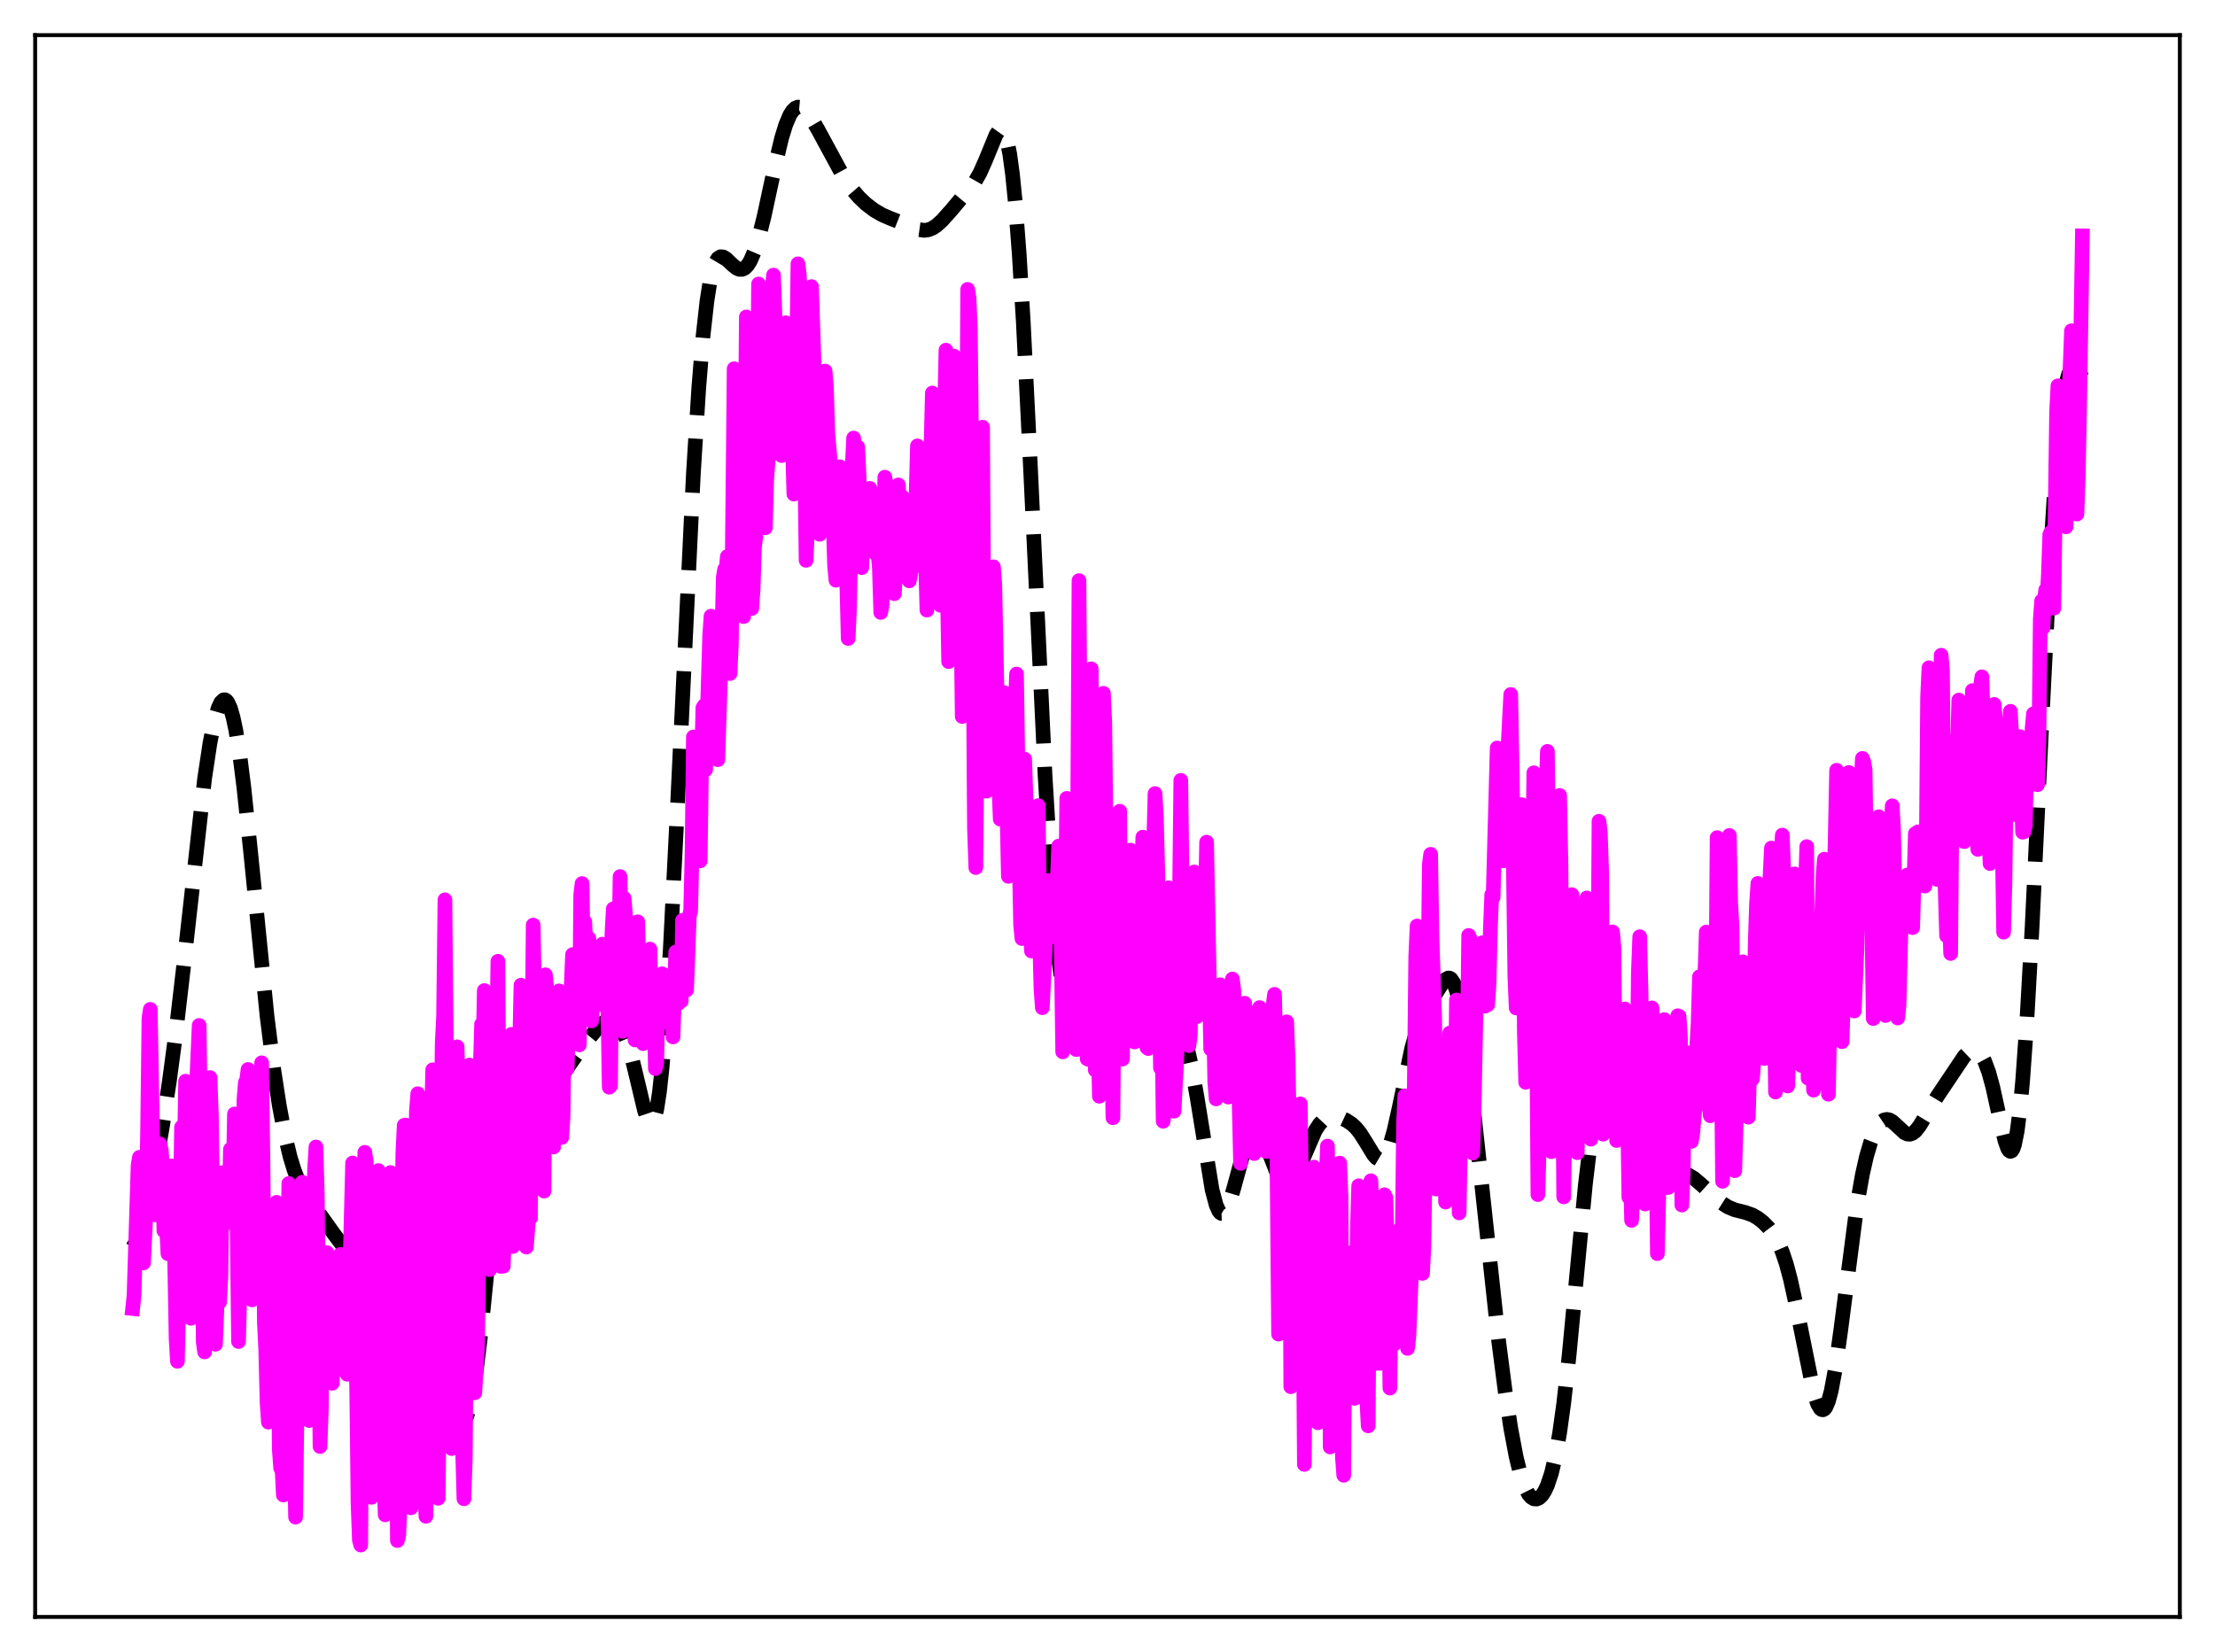 <?xml version="1.0" encoding="utf-8" standalone="no"?>
<!DOCTYPE svg PUBLIC "-//W3C//DTD SVG 1.1//EN"
  "http://www.w3.org/Graphics/SVG/1.1/DTD/svg11.dtd">
<svg xmlns:xlink="http://www.w3.org/1999/xlink" width="453.6pt" height="338.4pt" viewBox="0 0 453.6 338.4" xmlns="http://www.w3.org/2000/svg" version="1.1">
 <defs>
  <style type="text/css">*{stroke-linejoin: round; stroke-linecap: butt}</style>
 </defs>
 <g id="figure_1">
  <g id="patch_1">
   <path d="M 0 338.4 
L 453.6 338.4 
L 453.6 0 
L 0 0 
z
" style="fill: #ffffff"/>
  </g>
  <g id="axes_1">
   <g id="patch_2">
    <path d="M 7.2 331.2 
L 446.4 331.2 
L 446.4 7.2 
L 7.2 7.2 
z
" style="fill: #ffffff"/>
   </g>
   <g id="matplotlib.axis_1"/>
   <g id="matplotlib.axis_2"/>
   <g id="line2d_1">
    <path d="M 27.164 255.51 
L 27.72 254.598 
L 28.554 252.592 
L 29.388 249.886 
L 30.5 245.365 
L 31.89 238.549 
L 33.281 230.629 
L 34.671 221.566 
L 36.061 211.156 
L 37.729 196.797 
L 41.9 159.477 
L 43.012 152.119 
L 43.846 147.929 
L 44.68 145.028 
L 45.237 143.862 
L 45.793 143.345 
L 46.071 143.337 
L 46.349 143.502 
L 46.627 143.84 
L 47.183 145.048 
L 47.739 146.971 
L 48.295 149.607 
L 49.129 154.845 
L 49.963 161.474 
L 51.354 174.796 
L 54.69 208.174 
L 56.08 219.205 
L 57.193 226.431 
L 58.305 232.331 
L 59.417 236.986 
L 60.251 239.711 
L 61.085 241.851 
L 61.919 243.516 
L 63.031 245.243 
L 68.314 252.662 
L 69.983 254.884 
L 71.095 256.081 
L 72.207 256.981 
L 73.319 257.559 
L 74.431 257.84 
L 75.822 257.895 
L 78.602 257.889 
L 79.714 258.128 
L 80.826 258.587 
L 81.939 259.282 
L 83.051 260.25 
L 83.885 261.211 
L 84.719 262.452 
L 85.553 264.064 
L 86.387 266.125 
L 87.499 269.628 
L 88.89 275.014 
L 91.392 285.105 
L 92.504 288.583 
L 93.338 290.405 
L 93.894 291.131 
L 94.451 291.382 
L 94.729 291.305 
L 95.007 291.077 
L 95.563 290.134 
L 96.119 288.478 
L 96.675 286.055 
L 97.509 280.95 
L 98.343 274.203 
L 99.455 263.294 
L 102.236 234.988 
L 103.348 226.339 
L 104.182 221.327 
L 105.016 217.541 
L 105.85 214.888 
L 106.406 213.705 
L 106.963 212.968 
L 107.519 212.657 
L 108.075 212.75 
L 108.631 213.21 
L 109.187 213.987 
L 110.021 215.585 
L 111.967 219.587 
L 112.523 220.361 
L 113.08 220.846 
L 113.636 221.023 
L 114.192 220.905 
L 114.748 220.53 
L 115.582 219.614 
L 117.25 217.216 
L 119.475 214.135 
L 122.255 210.723 
L 123.367 209.616 
L 124.201 209.037 
L 124.757 208.829 
L 125.314 208.802 
L 125.87 208.988 
L 126.426 209.416 
L 126.982 210.113 
L 127.538 211.099 
L 128.372 213.157 
L 129.206 215.904 
L 130.318 220.454 
L 131.987 227.488 
L 132.543 229.137 
L 133.099 230.024 
L 133.377 230.1 
L 133.655 229.889 
L 133.933 229.363 
L 134.489 227.274 
L 135.045 223.689 
L 135.601 218.543 
L 136.435 207.957 
L 137.269 194.3 
L 138.66 166.634 
L 141.996 96.995 
L 143.108 79.301 
L 143.943 69.109 
L 144.777 61.641 
L 145.333 58.087 
L 145.889 55.549 
L 146.445 53.887 
L 147.001 52.949 
L 147.557 52.582 
L 148.113 52.638 
L 148.669 52.979 
L 150.06 54.306 
L 150.894 54.958 
L 151.45 55.18 
L 152.006 55.169 
L 152.562 54.887 
L 153.118 54.307 
L 153.674 53.41 
L 154.508 51.464 
L 155.342 48.829 
L 156.455 44.408 
L 158.679 34.084 
L 160.069 28.276 
L 160.903 25.565 
L 161.737 23.594 
L 162.294 22.712 
L 162.85 22.166 
L 163.406 21.935 
L 163.962 21.985 
L 164.518 22.281 
L 165.352 23.102 
L 166.186 24.265 
L 167.576 26.672 
L 172.859 36.428 
L 174.528 38.804 
L 175.918 40.421 
L 177.308 41.747 
L 178.976 43.026 
L 180.645 44.002 
L 182.313 44.721 
L 186.205 46.267 
L 188.152 47.027 
L 189.264 47.183 
L 190.098 47.077 
L 190.932 46.75 
L 191.766 46.208 
L 192.879 45.208 
L 194.825 43.035 
L 199.552 37.399 
L 200.664 35.458 
L 201.776 32.963 
L 204 27.551 
L 204.556 26.768 
L 204.834 26.583 
L 205.112 26.57 
L 205.391 26.757 
L 205.669 27.169 
L 206.225 28.767 
L 206.781 31.548 
L 207.337 35.654 
L 207.893 41.173 
L 208.727 52.128 
L 209.561 66.059 
L 210.951 94.198 
L 214.01 158.773 
L 215.122 177.104 
L 215.956 188.011 
L 216.79 196.427 
L 217.625 202.497 
L 218.181 205.373 
L 218.737 207.431 
L 219.293 208.787 
L 219.849 209.557 
L 220.405 209.854 
L 220.961 209.781 
L 221.517 209.425 
L 222.351 208.525 
L 223.463 206.916 
L 226.522 202.244 
L 227.356 201.354 
L 228.19 200.763 
L 229.024 200.494 
L 229.858 200.535 
L 230.693 200.85 
L 231.527 201.388 
L 232.639 202.359 
L 234.585 204.421 
L 236.81 206.712 
L 238.2 207.814 
L 240.702 209.557 
L 241.258 210.208 
L 241.814 211.108 
L 242.371 212.336 
L 243.205 214.933 
L 244.039 218.54 
L 245.151 224.806 
L 248.209 243.656 
L 249.044 246.813 
L 249.6 248.057 
L 249.878 248.407 
L 250.156 248.576 
L 250.434 248.569 
L 250.712 248.39 
L 251.268 247.562 
L 251.824 246.189 
L 252.658 243.387 
L 255.161 234.188 
L 255.995 232.284 
L 256.551 231.581 
L 257.107 231.363 
L 257.385 231.435 
L 257.941 231.917 
L 258.497 232.805 
L 259.331 234.713 
L 261.834 241.139 
L 262.39 242.033 
L 262.946 242.572 
L 263.502 242.732 
L 264.058 242.515 
L 264.614 241.947 
L 265.17 241.076 
L 266.004 239.337 
L 269.341 231.59 
L 270.175 230.305 
L 271.009 229.412 
L 271.843 228.886 
L 272.677 228.672 
L 273.512 228.699 
L 274.624 228.995 
L 275.736 229.507 
L 276.848 230.25 
L 277.682 231.031 
L 278.516 232.062 
L 279.629 233.812 
L 281.297 236.55 
L 281.853 237.177 
L 282.409 237.506 
L 282.965 237.452 
L 283.521 236.959 
L 284.077 235.997 
L 284.633 234.57 
L 285.468 231.645 
L 286.58 226.668 
L 289.082 214.786 
L 290.194 210.81 
L 291.028 208.622 
L 291.863 206.99 
L 295.199 201.67 
L 296.033 200.617 
L 296.589 200.323 
L 296.867 200.354 
L 297.145 200.527 
L 297.701 201.352 
L 298.258 202.883 
L 298.814 205.152 
L 299.648 209.887 
L 300.482 215.988 
L 301.872 228.182 
L 306.877 274.474 
L 308.267 285.216 
L 309.379 292.532 
L 310.492 298.438 
L 311.326 301.839 
L 312.16 304.346 
L 312.994 306.002 
L 313.55 306.669 
L 314.106 307.015 
L 314.662 307.06 
L 315.218 306.813 
L 315.774 306.274 
L 316.331 305.428 
L 316.887 304.245 
L 317.721 301.746 
L 318.555 298.22 
L 319.389 293.503 
L 320.223 287.498 
L 321.335 277.58 
L 323.004 259.959 
L 324.672 242.558 
L 325.784 233.223 
L 326.618 228.088 
L 327.174 225.663 
L 327.73 224.042 
L 328.286 223.192 
L 328.564 223.035 
L 328.843 223.042 
L 329.121 223.201 
L 329.677 223.916 
L 330.233 225.056 
L 331.345 228.115 
L 333.569 234.528 
L 334.681 237.045 
L 335.794 239.018 
L 336.906 240.494 
L 337.74 241.273 
L 338.574 241.751 
L 339.408 241.926 
L 340.242 241.826 
L 341.355 241.392 
L 343.301 240.522 
L 344.135 240.364 
L 344.969 240.421 
L 345.803 240.701 
L 346.915 241.379 
L 348.306 242.561 
L 352.476 246.344 
L 353.867 247.23 
L 355.257 247.812 
L 357.481 248.374 
L 358.871 248.869 
L 359.984 249.506 
L 361.096 250.385 
L 362.208 251.52 
L 363.32 253.008 
L 364.154 254.491 
L 364.988 256.427 
L 365.823 258.93 
L 366.657 262.059 
L 367.769 267.137 
L 371.383 285.041 
L 372.218 287.565 
L 372.774 288.515 
L 373.052 288.735 
L 373.33 288.774 
L 373.608 288.623 
L 373.886 288.278 
L 374.442 286.995 
L 374.998 284.931 
L 375.832 280.484 
L 376.944 272.599 
L 380.281 246.848 
L 381.393 240.565 
L 382.227 236.892 
L 383.061 234.032 
L 383.895 231.896 
L 384.73 230.416 
L 385.286 229.777 
L 385.842 229.405 
L 386.398 229.289 
L 386.954 229.407 
L 387.51 229.726 
L 388.344 230.47 
L 390.012 232.02 
L 390.569 232.284 
L 391.125 232.329 
L 391.681 232.131 
L 392.237 231.694 
L 393.071 230.661 
L 394.461 228.355 
L 396.686 224.65 
L 402.246 216.349 
L 403.081 215.552 
L 403.637 215.232 
L 404.193 215.118 
L 404.749 215.24 
L 405.305 215.631 
L 405.861 216.323 
L 406.417 217.352 
L 407.251 219.579 
L 408.085 222.625 
L 409.476 228.955 
L 410.588 233.672 
L 411.144 235.222 
L 411.422 235.668 
L 411.7 235.846 
L 411.978 235.724 
L 412.256 235.273 
L 412.534 234.467 
L 413.09 231.714 
L 413.646 227.369 
L 414.202 221.424 
L 415.037 209.703 
L 416.149 189.799 
L 418.095 149.001 
L 419.763 115.809 
L 420.875 98.206 
L 421.71 88.321 
L 422.544 81.441 
L 423.1 78.427 
L 423.656 76.526 
L 424.212 75.567 
L 424.49 75.381 
L 424.768 75.358 
L 425.324 75.706 
L 425.88 76.426 
L 426.436 77.358 
L 426.436 77.358 
" clip-path="url(#p381b4968bd)" style="fill: none; stroke-dasharray: 11.1,4.8; stroke-dashoffset: 0; stroke: #000000; stroke-width: 3"/>
   </g>
   <g id="line2d_2">
    <path d="M 27.164 268.035 
L 27.442 265.355 
L 28.276 238.728 
L 28.554 237.058 
L 28.832 241.969 
L 29.388 258.685 
L 29.944 247.375 
L 30.222 231.763 
L 30.5 208.583 
L 30.778 206.755 
L 31.334 237.296 
L 31.612 238.83 
L 31.89 248.86 
L 32.168 245.538 
L 32.446 237.362 
L 32.725 234.309 
L 33.003 235.475 
L 33.281 238.664 
L 33.559 252.094 
L 34.115 251.51 
L 34.393 256.805 
L 34.671 254.016 
L 35.227 238.834 
L 35.505 244.188 
L 36.061 274.232 
L 36.339 278.847 
L 36.617 266.165 
L 37.173 230.889 
L 37.451 241.264 
L 37.729 238.405 
L 38.007 221.462 
L 38.285 231.746 
L 38.842 264.157 
L 39.12 270.038 
L 39.676 227.155 
L 39.954 223.794 
L 40.232 222.525 
L 40.788 210.044 
L 41.344 250.21 
L 41.622 274.874 
L 41.9 276.919 
L 42.178 255.615 
L 43.012 220.72 
L 43.29 228.579 
L 43.846 267.646 
L 44.124 275.352 
L 44.402 268.412 
L 44.68 257.923 
L 44.959 266.732 
L 45.237 261.605 
L 45.515 240.209 
L 45.793 245.8 
L 46.071 242.567 
L 46.349 250.538 
L 46.627 250.212 
L 46.905 249.017 
L 47.183 235.434 
L 47.461 241.216 
L 47.739 241.316 
L 48.017 228.175 
L 48.295 237.874 
L 48.573 252.66 
L 48.851 274.794 
L 49.685 243.449 
L 49.963 225.143 
L 50.241 221.745 
L 50.519 221.197 
L 50.797 219.061 
L 51.076 233.648 
L 51.354 259.364 
L 51.632 266.256 
L 51.91 246.484 
L 52.188 236.14 
L 52.744 238.319 
L 53.022 248.347 
L 53.578 217.705 
L 53.856 238.173 
L 54.134 270.897 
L 54.412 276.35 
L 54.69 287.267 
L 54.968 291.308 
L 55.246 286.461 
L 55.802 260.512 
L 56.08 258.132 
L 56.358 265.315 
L 56.636 246.277 
L 57.193 296.85 
L 57.471 300.712 
L 57.749 300.7 
L 58.027 306.232 
L 58.305 279.413 
L 58.583 270.852 
L 58.861 271.76 
L 59.139 242.427 
L 59.417 260.917 
L 59.695 270.952 
L 59.973 288.834 
L 60.251 297.284 
L 60.529 310.76 
L 61.085 270.216 
L 61.363 277.915 
L 61.919 242.158 
L 62.197 242.862 
L 62.753 289.423 
L 63.031 288.796 
L 63.309 290.968 
L 63.866 276.222 
L 64.144 252.079 
L 64.422 239.555 
L 64.7 234.941 
L 64.978 244.666 
L 65.534 296.291 
L 65.812 288.559 
L 66.09 262.977 
L 66.368 262.196 
L 66.646 263.806 
L 66.924 256.573 
L 67.758 270.766 
L 68.036 283.339 
L 68.314 277.351 
L 68.592 267.531 
L 68.87 266.652 
L 69.148 263.226 
L 69.426 257.881 
L 69.705 256.952 
L 69.983 259.501 
L 70.261 272.687 
L 70.539 277.476 
L 70.817 273.515 
L 71.095 281.493 
L 72.207 238.224 
L 72.485 252.349 
L 72.763 272.989 
L 73.041 284.083 
L 73.319 307.928 
L 73.597 315.458 
L 73.875 316.473 
L 74.153 272.565 
L 74.709 236.035 
L 74.987 237.902 
L 75.265 260.473 
L 75.543 270.635 
L 76.1 306.699 
L 76.378 296.96 
L 76.656 268.048 
L 77.49 239.775 
L 78.046 266.239 
L 78.324 268.379 
L 78.602 301.924 
L 78.88 310.292 
L 79.158 295.565 
L 79.436 261.188 
L 79.992 240.173 
L 80.27 244.075 
L 80.548 254.71 
L 80.826 255.378 
L 81.382 315.557 
L 81.66 314.474 
L 81.939 308.195 
L 82.217 255.115 
L 82.495 236.208 
L 82.773 230.494 
L 83.051 230.449 
L 83.329 237.623 
L 83.607 248.991 
L 83.885 302.403 
L 84.163 308.847 
L 84.441 303.277 
L 84.719 303.959 
L 84.997 245.057 
L 85.275 227.584 
L 85.553 224.031 
L 85.831 225.759 
L 86.109 230.696 
L 86.665 301.745 
L 86.943 303.337 
L 87.221 310.591 
L 87.777 244.319 
L 88.056 232.028 
L 88.334 230.016 
L 88.612 219.131 
L 88.89 232.684 
L 89.168 288.618 
L 89.446 295.875 
L 89.724 306.902 
L 90.002 284.669 
L 90.28 235.724 
L 90.558 213.676 
L 90.836 208.044 
L 91.114 184.314 
L 91.67 242.526 
L 91.948 277.955 
L 92.226 280.505 
L 92.504 296.72 
L 93.06 230.977 
L 93.338 216.681 
L 93.616 214.425 
L 94.172 239.423 
L 94.451 290.791 
L 94.729 296.785 
L 95.007 307 
L 95.285 298.982 
L 95.841 228.747 
L 96.119 218.156 
L 96.397 225.221 
L 96.675 228.568 
L 97.231 285.295 
L 97.787 276.051 
L 98.065 254.283 
L 98.343 219.069 
L 98.621 209.777 
L 98.899 215.981 
L 99.177 202.9 
L 99.455 205.787 
L 99.733 248.936 
L 100.011 256.367 
L 100.289 260.062 
L 100.568 251.094 
L 100.846 230.87 
L 101.124 231.076 
L 101.402 225.019 
L 101.68 215.486 
L 101.958 196.903 
L 102.236 236.122 
L 102.514 259.394 
L 102.792 259.237 
L 103.07 259.362 
L 103.348 250.458 
L 103.626 228.335 
L 103.904 216.982 
L 104.182 218.456 
L 104.46 213.198 
L 104.738 211.867 
L 105.016 255.33 
L 105.572 249.682 
L 106.128 254.595 
L 106.406 214.818 
L 106.685 201.792 
L 106.963 208.26 
L 107.241 211.705 
L 107.797 255.444 
L 108.353 247.917 
L 108.631 249.5 
L 109.187 189.484 
L 109.743 218.343 
L 110.299 227.834 
L 110.577 243.181 
L 110.855 242.492 
L 111.133 242.846 
L 111.411 243.972 
L 111.689 199.668 
L 111.967 202.458 
L 112.245 219.235 
L 112.523 226.003 
L 113.08 216.853 
L 113.358 234.94 
L 113.636 230.6 
L 113.914 228.922 
L 114.192 209.09 
L 114.47 202.969 
L 114.748 228.262 
L 115.026 232.987 
L 115.304 228.893 
L 115.582 207.027 
L 115.86 204.672 
L 116.138 218.893 
L 116.416 210.405 
L 116.694 208.486 
L 117.25 195.537 
L 117.528 204.573 
L 117.806 207.026 
L 118.084 198.138 
L 118.362 196.591 
L 118.64 214.02 
L 118.919 183.271 
L 119.197 180.981 
L 119.475 197.031 
L 119.753 188.833 
L 120.031 195.716 
L 120.309 194.545 
L 120.587 192.197 
L 120.865 196.787 
L 121.143 209.12 
L 121.699 199.386 
L 121.977 205.366 
L 122.255 203.616 
L 122.533 195.838 
L 122.811 201.242 
L 123.089 200.431 
L 123.367 193.39 
L 123.645 202.132 
L 123.923 206.168 
L 124.201 199.967 
L 124.479 205.709 
L 124.757 222.697 
L 125.036 222.417 
L 125.314 191.301 
L 125.592 186.161 
L 126.426 195.124 
L 126.704 195.877 
L 126.982 179.553 
L 127.538 211.257 
L 127.816 184 
L 128.094 187.534 
L 128.372 197.544 
L 128.65 193.089 
L 128.928 199.88 
L 129.206 198.207 
L 129.762 204.345 
L 130.04 213.019 
L 130.318 194.516 
L 130.596 188.815 
L 130.874 200.201 
L 131.152 198.617 
L 131.431 204.22 
L 131.709 213.772 
L 131.987 200.07 
L 132.265 202.486 
L 132.543 201.954 
L 132.821 205.569 
L 133.099 194.406 
L 133.377 207.467 
L 133.655 211.86 
L 133.933 205.315 
L 134.211 218.889 
L 134.489 217.713 
L 134.767 204.027 
L 135.045 208.389 
L 135.323 209.689 
L 135.601 199.462 
L 136.157 204.727 
L 136.713 199.912 
L 136.991 207.155 
L 137.269 205.953 
L 137.548 205.525 
L 137.826 212.4 
L 138.382 195.005 
L 138.938 205.507 
L 139.216 200.754 
L 139.494 205.066 
L 139.772 188.51 
L 140.05 191.235 
L 140.328 195.341 
L 140.606 202.777 
L 141.162 187.729 
L 141.44 186.518 
L 141.718 174.89 
L 141.996 150.959 
L 142.274 170.687 
L 142.552 161.717 
L 142.83 157.415 
L 143.386 176.327 
L 143.665 156.509 
L 143.943 144.972 
L 144.221 144.526 
L 144.499 157.641 
L 145.333 130.12 
L 145.611 126.205 
L 145.889 131.979 
L 146.445 138.413 
L 147.001 155.61 
L 147.557 138.302 
L 147.835 130.438 
L 148.113 118.263 
L 148.391 116.582 
L 148.669 117.119 
L 148.947 114.007 
L 149.225 120.777 
L 149.503 137.96 
L 149.782 131.647 
L 150.338 75.528 
L 150.616 82.535 
L 151.172 120.545 
L 151.45 120.614 
L 151.728 117.924 
L 152.006 123.801 
L 152.284 126.296 
L 152.84 64.92 
L 153.118 69.153 
L 153.674 105.622 
L 153.952 124.631 
L 154.23 120.598 
L 154.508 111.925 
L 154.786 109.913 
L 155.342 58.173 
L 155.899 70.848 
L 156.177 77.908 
L 156.455 99.231 
L 156.733 108.113 
L 157.011 98.091 
L 157.289 94.536 
L 158.123 59.528 
L 158.401 56.358 
L 158.957 71.481 
L 159.513 87.592 
L 159.791 89.081 
L 160.069 93.315 
L 160.625 79.202 
L 160.903 66.114 
L 161.181 66.656 
L 161.459 73.956 
L 161.737 74.448 
L 162.015 81.595 
L 162.572 101.209 
L 162.85 93.565 
L 163.406 54.04 
L 163.684 56.162 
L 164.24 70.281 
L 164.796 95.122 
L 165.074 114.775 
L 165.352 108.63 
L 165.908 60.374 
L 166.186 58.708 
L 167.854 109.444 
L 168.132 106.674 
L 168.689 76.856 
L 168.967 76.006 
L 169.245 79.381 
L 169.523 88.749 
L 170.079 95.02 
L 170.357 98.555 
L 170.913 115.983 
L 171.191 118.853 
L 171.469 106.427 
L 171.747 99.632 
L 172.025 95.612 
L 172.303 97 
L 172.581 110.675 
L 172.859 109.703 
L 173.137 108.096 
L 173.693 130.786 
L 173.971 124.516 
L 174.528 95.469 
L 174.806 89.734 
L 175.084 92.042 
L 175.362 93.103 
L 175.64 91.532 
L 175.918 97.304 
L 176.196 111.792 
L 176.474 116.271 
L 176.752 107.982 
L 177.03 104.131 
L 177.308 106.032 
L 177.586 106.219 
L 178.142 100.036 
L 178.42 101.438 
L 178.698 105.959 
L 178.976 106.639 
L 179.254 113.345 
L 179.532 113.363 
L 179.81 113.141 
L 180.088 116.47 
L 180.366 125.458 
L 180.645 123.774 
L 181.201 97.743 
L 181.479 99.11 
L 181.757 105.674 
L 182.035 116.273 
L 182.313 119.638 
L 182.591 114.644 
L 182.869 115.014 
L 183.147 121.61 
L 183.425 116.698 
L 183.703 103.661 
L 183.981 99.332 
L 184.259 105.828 
L 184.537 107.952 
L 184.815 101.793 
L 185.093 108.863 
L 185.371 112.976 
L 185.649 112.522 
L 185.927 111.597 
L 186.205 118.985 
L 186.483 117.605 
L 186.762 110.76 
L 187.04 116.237 
L 187.318 112.293 
L 187.874 91.334 
L 188.152 92.616 
L 188.43 101.536 
L 188.708 101.132 
L 188.986 107.952 
L 189.264 105.022 
L 189.82 124.97 
L 190.376 91.367 
L 190.654 91.528 
L 190.932 80.505 
L 191.21 88.33 
L 191.766 110.794 
L 192.044 116.693 
L 192.322 117.593 
L 192.6 123.988 
L 192.879 92.607 
L 193.157 97.484 
L 193.713 71.724 
L 193.991 119.412 
L 194.269 135.522 
L 194.547 132.813 
L 194.825 110.135 
L 195.103 100.972 
L 195.381 72.956 
L 195.937 90.329 
L 196.493 73.673 
L 196.771 124.292 
L 197.049 146.761 
L 197.327 136.529 
L 197.605 112.37 
L 197.883 108.839 
L 198.161 59.277 
L 198.439 60.974 
L 198.717 67.207 
L 198.995 93.652 
L 199.552 169.592 
L 199.83 177.707 
L 200.108 150.689 
L 200.386 112.484 
L 200.664 118.321 
L 200.942 95.322 
L 201.22 87.503 
L 201.498 134.999 
L 202.054 162.057 
L 202.332 158.651 
L 202.61 152.358 
L 202.888 137.505 
L 203.166 116.659 
L 203.444 116.1 
L 203.722 119.768 
L 204.556 160.921 
L 204.834 167.793 
L 205.112 161.669 
L 205.391 147.921 
L 205.669 141.885 
L 206.503 179.506 
L 206.781 174.533 
L 207.059 159.942 
L 207.337 158.07 
L 207.615 152.977 
L 208.171 138.067 
L 208.727 175.787 
L 209.005 189.516 
L 209.283 192.248 
L 209.561 164.931 
L 209.839 155.51 
L 210.117 163.875 
L 210.395 166.287 
L 210.673 182.895 
L 211.229 194.798 
L 211.508 187.479 
L 211.786 187.544 
L 212.064 188.469 
L 212.342 165.69 
L 212.62 165.024 
L 212.898 192.051 
L 213.176 202.536 
L 213.454 206.415 
L 214.01 195.282 
L 214.288 183.993 
L 214.566 180.342 
L 215.122 185.249 
L 215.4 191.347 
L 215.678 191.886 
L 215.956 190.89 
L 216.234 188.482 
L 216.79 173.309 
L 217.068 175.98 
L 217.625 215.454 
L 217.903 211.926 
L 218.459 163.536 
L 218.737 198.821 
L 219.293 178.113 
L 219.571 179.375 
L 219.849 192.453 
L 220.127 211.414 
L 220.405 214.987 
L 220.961 118.93 
L 221.239 154.437 
L 221.517 209.324 
L 221.795 199.42 
L 222.073 196.373 
L 222.351 204.198 
L 222.629 216.863 
L 222.907 217.011 
L 223.463 136.997 
L 224.02 204.663 
L 224.298 219.181 
L 224.576 211.681 
L 224.854 210.487 
L 225.132 224.551 
L 225.966 142.015 
L 226.244 148.073 
L 226.522 172.23 
L 226.8 171.384 
L 227.078 198.048 
L 227.356 211.663 
L 227.634 211.767 
L 227.912 228.955 
L 228.19 197.025 
L 228.468 183.445 
L 228.746 175.384 
L 229.024 187.997 
L 229.302 166.165 
L 229.58 207.226 
L 229.858 216.936 
L 230.137 202.791 
L 230.415 207.87 
L 230.693 203.019 
L 230.971 178.862 
L 231.249 190.776 
L 231.527 174.133 
L 231.805 189.75 
L 232.083 178.79 
L 232.361 213.432 
L 232.917 190.72 
L 233.195 201.421 
L 234.029 171.477 
L 234.307 172.672 
L 234.863 214.541 
L 235.141 214.779 
L 235.419 193.038 
L 235.697 193.002 
L 235.975 202.092 
L 236.254 172.846 
L 236.532 162.557 
L 236.81 167.425 
L 237.088 178.318 
L 237.644 218.738 
L 237.922 208.64 
L 238.2 229.677 
L 238.478 227.378 
L 238.756 218.837 
L 239.034 189.426 
L 239.312 181.851 
L 240.146 219.979 
L 240.424 227.606 
L 240.98 216.987 
L 241.258 209.076 
L 241.814 159.848 
L 242.371 204.808 
L 242.927 213.838 
L 243.205 212.479 
L 243.483 214.175 
L 243.761 211.895 
L 244.039 189.586 
L 244.317 181.425 
L 244.595 178.609 
L 244.873 200.133 
L 245.151 208.215 
L 245.429 202.719 
L 245.707 204.264 
L 245.985 202.272 
L 246.263 203.316 
L 246.541 200.311 
L 247.097 172.501 
L 247.931 214.87 
L 248.209 210.045 
L 248.488 207.168 
L 248.766 221.559 
L 249.044 225.096 
L 249.6 203.615 
L 249.878 201.71 
L 250.156 202.397 
L 250.434 206.703 
L 250.712 208.033 
L 250.99 210.018 
L 251.268 223.361 
L 251.546 224.725 
L 251.824 215.622 
L 252.102 202.684 
L 252.38 200.54 
L 252.658 202.774 
L 252.936 214.323 
L 253.214 213.479 
L 253.492 214.674 
L 254.048 238.295 
L 254.326 233.365 
L 254.883 205.489 
L 255.161 212.985 
L 255.717 214.303 
L 255.995 213.21 
L 256.273 210.211 
L 256.551 235.892 
L 256.829 236.285 
L 257.107 222.21 
L 257.663 206.911 
L 257.941 206.384 
L 258.219 210.466 
L 258.775 207.235 
L 259.053 233.954 
L 259.331 235.879 
L 259.609 227.677 
L 259.887 231.253 
L 260.721 205.936 
L 261 203.679 
L 261.278 214.123 
L 261.834 273.277 
L 262.112 233.439 
L 262.39 234.474 
L 262.668 237.035 
L 262.946 230.493 
L 263.502 209.3 
L 263.78 216.983 
L 264.058 231.855 
L 264.336 284.052 
L 264.614 250.376 
L 264.892 235.807 
L 265.17 243.085 
L 265.726 249.056 
L 266.004 229.934 
L 266.282 226.104 
L 266.838 263.613 
L 267.117 299.962 
L 267.395 254.017 
L 267.673 247.265 
L 268.229 263.696 
L 268.507 259.825 
L 268.785 243.216 
L 269.063 239.072 
L 269.341 242.576 
L 269.897 291.434 
L 270.175 255.526 
L 270.453 260.313 
L 270.731 273.018 
L 271.009 279.237 
L 271.287 249.587 
L 271.843 234.762 
L 272.121 253.765 
L 272.399 296.389 
L 272.677 267.372 
L 272.955 257.39 
L 273.234 272.045 
L 273.512 269.126 
L 273.79 263.138 
L 274.068 243.699 
L 274.346 238.255 
L 274.624 244.963 
L 274.902 298.449 
L 275.18 302.184 
L 275.458 266.703 
L 275.736 261.678 
L 276.014 259.343 
L 276.292 266.004 
L 276.57 256.63 
L 276.848 259.461 
L 277.126 284.368 
L 277.404 286.427 
L 277.682 275.216 
L 277.96 251.99 
L 278.238 242.888 
L 278.516 252.794 
L 278.794 250.35 
L 279.072 255.81 
L 279.351 253.396 
L 279.629 258.318 
L 279.907 286.879 
L 280.185 292.065 
L 280.463 253.268 
L 280.741 241.862 
L 281.019 248.753 
L 281.297 264.395 
L 281.575 262.451 
L 281.853 279.267 
L 282.131 270.717 
L 282.409 266.16 
L 282.687 279.265 
L 282.965 271.823 
L 283.243 245.664 
L 283.521 244.722 
L 283.799 245.321 
L 284.355 263.587 
L 284.633 284.329 
L 284.911 260.695 
L 285.189 256.682 
L 285.468 275.367 
L 285.746 274.451 
L 286.024 262.042 
L 286.302 255.43 
L 286.58 251.948 
L 286.858 258.48 
L 287.136 256.815 
L 287.414 230.281 
L 287.692 224.458 
L 288.248 276.194 
L 288.526 273.721 
L 289.082 259.948 
L 289.36 247.241 
L 289.916 196.087 
L 290.194 189.676 
L 291.306 260.836 
L 291.585 255.649 
L 292.141 220.122 
L 292.419 203.48 
L 292.697 177.1 
L 292.975 174.993 
L 293.253 192.275 
L 293.809 208.838 
L 294.087 243.556 
L 294.365 243.237 
L 294.643 237.069 
L 294.921 238.604 
L 295.199 233.239 
L 295.477 221.103 
L 295.755 224.862 
L 296.033 246.224 
L 296.311 240.901 
L 296.867 211.612 
L 297.145 214.937 
L 297.701 239.998 
L 297.98 230.629 
L 298.258 204.829 
L 298.536 217.599 
L 298.814 248.445 
L 299.37 217.472 
L 299.648 213.275 
L 300.204 223.299 
L 300.482 215.214 
L 300.76 191.611 
L 301.038 192.252 
L 301.316 222.293 
L 301.594 236.182 
L 301.872 227.281 
L 302.428 198.714 
L 302.706 204.506 
L 302.984 197.334 
L 303.262 199.146 
L 303.54 193.111 
L 304.097 206.105 
L 304.375 198.989 
L 304.653 205.813 
L 304.931 201.749 
L 305.209 190.163 
L 305.487 183.249 
L 305.765 183.813 
L 306.599 153.211 
L 307.155 172.948 
L 307.433 175.412 
L 307.711 176.283 
L 307.989 176.303 
L 308.545 171.954 
L 308.823 152.993 
L 309.379 142.257 
L 309.657 157.36 
L 310.214 199.9 
L 310.492 206.471 
L 311.048 175.603 
L 311.326 176.839 
L 311.604 164.819 
L 311.882 175.62 
L 312.16 211.339 
L 312.438 221.688 
L 312.994 196.815 
L 313.272 200.825 
L 313.55 177.199 
L 313.828 178.774 
L 314.106 158.296 
L 314.384 169.705 
L 314.94 244.693 
L 315.218 234.422 
L 315.496 215.247 
L 315.774 204.845 
L 316.052 182.318 
L 316.331 178.792 
L 316.609 162.546 
L 316.887 153.907 
L 317.165 176.789 
L 317.443 229.075 
L 317.721 235.905 
L 318.277 202.326 
L 318.555 191.846 
L 318.833 165.851 
L 319.111 181.168 
L 319.389 162.929 
L 319.667 177.27 
L 320.223 245.165 
L 320.779 208.559 
L 321.057 198.486 
L 321.335 193.779 
L 321.613 199.66 
L 321.891 183.258 
L 322.169 191.176 
L 322.726 214.934 
L 323.004 236.111 
L 323.282 215.915 
L 323.56 205.084 
L 323.838 208.349 
L 324.116 213.854 
L 324.394 226.275 
L 324.672 195.336 
L 324.95 183.926 
L 325.228 185.474 
L 325.506 195.855 
L 325.784 233.342 
L 326.062 211.016 
L 326.618 215.488 
L 326.896 214.903 
L 327.174 209.928 
L 327.452 168.221 
L 327.73 170.603 
L 328.008 178.828 
L 328.286 232.316 
L 328.843 215.702 
L 329.121 221.163 
L 329.399 215.747 
L 329.677 202.813 
L 330.233 190.891 
L 330.511 194.14 
L 330.789 223.177 
L 331.067 233.617 
L 331.345 225.173 
L 331.623 231.701 
L 331.901 212.499 
L 332.179 209.567 
L 332.457 214.841 
L 332.735 206.674 
L 333.013 207.826 
L 333.569 245.242 
L 333.847 239.093 
L 334.125 249.968 
L 334.403 244.28 
L 334.681 211.673 
L 334.96 209.204 
L 335.238 220.469 
L 335.516 199.125 
L 335.794 191.871 
L 336.072 203.833 
L 336.35 236.203 
L 336.628 230.929 
L 336.906 246.622 
L 337.184 240.773 
L 337.462 216.058 
L 337.74 215.717 
L 338.018 213.891 
L 338.296 206.449 
L 338.574 214.075 
L 338.852 233.687 
L 339.13 234.433 
L 339.408 256.792 
L 339.686 245.299 
L 339.964 215.69 
L 340.242 219.17 
L 340.52 214.901 
L 340.798 208.847 
L 341.077 214.737 
L 341.355 234.935 
L 341.633 243.248 
L 341.911 240.268 
L 342.467 226.289 
L 342.745 223.44 
L 343.301 209.481 
L 343.579 208.059 
L 343.857 208.176 
L 344.135 212.48 
L 344.413 246.832 
L 344.691 239.879 
L 344.969 223.172 
L 345.247 217.587 
L 345.525 215.641 
L 345.803 226.058 
L 346.081 232.23 
L 346.359 233.805 
L 346.637 232.239 
L 347.194 225.864 
L 347.472 214.42 
L 347.75 209.433 
L 348.028 200.072 
L 348.306 201.006 
L 348.584 218.098 
L 348.862 220.545 
L 349.14 199.424 
L 349.418 190.915 
L 349.696 200.153 
L 349.974 226.346 
L 350.252 228.542 
L 350.53 213.894 
L 350.808 208.095 
L 351.086 218.764 
L 351.364 206.463 
L 351.642 171.575 
L 351.92 176.895 
L 352.198 185.897 
L 352.754 241.967 
L 353.032 233.016 
L 353.311 217.643 
L 353.589 219.571 
L 353.867 206.515 
L 354.145 171.131 
L 354.423 185.033 
L 354.701 189.764 
L 355.257 239.8 
L 355.535 230.259 
L 355.813 214.776 
L 356.091 213.42 
L 356.369 215.662 
L 356.647 201.246 
L 356.925 197.005 
L 357.203 199.393 
L 358.037 228.837 
L 358.315 218.35 
L 358.593 213.056 
L 358.871 221.003 
L 359.149 217.625 
L 359.428 193.589 
L 359.706 185.232 
L 359.984 180.952 
L 360.262 184.161 
L 360.54 189.332 
L 360.818 202.934 
L 361.096 205.402 
L 361.374 216.821 
L 361.652 213.4 
L 361.93 212.456 
L 362.208 184.938 
L 362.764 173.707 
L 363.042 185.088 
L 363.598 223.692 
L 363.876 221.59 
L 364.154 216.952 
L 364.71 176.267 
L 364.988 171.056 
L 365.266 178.353 
L 365.544 179.289 
L 366.101 222.446 
L 367.491 179.002 
L 367.769 206.303 
L 368.047 190.649 
L 368.603 215.736 
L 368.881 218.237 
L 369.159 206.365 
L 369.437 199.42 
L 369.715 182.443 
L 369.993 173.415 
L 370.271 220.853 
L 370.549 201.85 
L 370.827 190.933 
L 371.383 223.298 
L 371.661 221.532 
L 371.94 208.372 
L 372.218 202.118 
L 372.496 191.437 
L 372.774 196.126 
L 373.33 179.552 
L 373.608 175.988 
L 373.886 181.011 
L 374.164 212.852 
L 374.442 224.136 
L 374.72 208.735 
L 374.998 200.982 
L 375.276 197.685 
L 376.11 157.779 
L 376.388 162.981 
L 376.944 211.224 
L 377.222 213.378 
L 377.778 195.984 
L 378.057 170.496 
L 378.335 169.796 
L 378.613 158.228 
L 378.891 159.74 
L 379.169 167.619 
L 379.447 193.549 
L 379.725 207.093 
L 380.281 194.327 
L 380.559 178.709 
L 380.837 173.232 
L 381.115 160.107 
L 381.393 155.346 
L 381.671 156.066 
L 381.949 157.663 
L 382.227 177.206 
L 382.505 188.885 
L 382.783 185.811 
L 383.061 189.756 
L 383.339 188.868 
L 383.617 208.637 
L 383.895 187.03 
L 384.73 167.296 
L 385.008 180.259 
L 385.286 180.06 
L 385.564 189.554 
L 385.842 203.555 
L 386.12 208.013 
L 386.676 179.299 
L 386.954 175.771 
L 387.51 165.056 
L 387.788 170.536 
L 388.344 197.864 
L 388.622 208.519 
L 388.9 205.807 
L 389.456 183.891 
L 389.734 180.838 
L 390.012 185.379 
L 390.291 187.696 
L 390.569 179.236 
L 390.847 181.896 
L 391.125 187.237 
L 391.403 189.523 
L 391.681 190.008 
L 392.237 170.741 
L 392.515 171.379 
L 392.793 170.387 
L 393.071 177.185 
L 393.627 178.743 
L 393.905 179.006 
L 394.183 181.491 
L 394.461 175.018 
L 394.739 142.793 
L 395.017 136.781 
L 395.295 155.75 
L 395.851 175.408 
L 396.129 172.787 
L 396.407 174.17 
L 396.686 180.137 
L 397.242 155.535 
L 397.52 134.212 
L 397.798 137.538 
L 398.076 173.616 
L 398.632 191.68 
L 398.91 183.921 
L 399.188 187.513 
L 399.466 195.306 
L 399.744 163.831 
L 400.022 160.858 
L 400.3 151.569 
L 400.578 157.351 
L 400.856 153.38 
L 401.134 143.4 
L 401.412 149.856 
L 401.968 170.362 
L 402.246 172.397 
L 402.524 166.84 
L 402.803 152.679 
L 403.081 146.381 
L 403.359 153.935 
L 403.637 154.999 
L 403.915 141.463 
L 404.193 148.584 
L 404.471 160.837 
L 405.027 173.979 
L 405.583 140.586 
L 405.861 138.629 
L 406.417 157.418 
L 406.695 149.889 
L 406.973 162.425 
L 407.251 167.932 
L 407.529 176.885 
L 407.807 175.257 
L 408.363 144.291 
L 408.641 147.491 
L 408.92 153.292 
L 409.198 154.258 
L 409.476 163.604 
L 409.754 166.511 
L 410.032 172.349 
L 410.31 190.943 
L 410.588 180.703 
L 410.866 158.77 
L 411.144 149.964 
L 411.422 149.662 
L 411.7 145.705 
L 411.978 150.984 
L 412.256 159.371 
L 412.534 156.83 
L 412.812 158.702 
L 413.09 166.978 
L 413.646 150.882 
L 414.202 170.467 
L 414.48 170.362 
L 414.758 169.157 
L 415.037 155.814 
L 415.315 154.464 
L 415.593 160.982 
L 415.871 160.044 
L 416.149 149.22 
L 416.427 146.209 
L 416.705 152.825 
L 417.261 160.734 
L 417.539 151.638 
L 417.817 126.969 
L 418.095 123.085 
L 418.373 128.616 
L 418.651 123.089 
L 418.929 120.83 
L 419.207 122.72 
L 419.485 117.516 
L 419.763 109.496 
L 420.041 108.958 
L 420.597 124.572 
L 421.154 84.559 
L 421.432 79.031 
L 421.71 83.664 
L 421.988 94.413 
L 422.266 99.065 
L 422.544 92.742 
L 423.1 107.911 
L 423.378 98.508 
L 423.656 82.432 
L 424.212 67.748 
L 424.49 75.451 
L 425.046 98.326 
L 425.324 105.301 
L 425.602 97.44 
L 425.88 83.131 
L 426.436 48.314 
L 426.436 48.314 
" clip-path="url(#p381b4968bd)" style="fill: none; stroke: #ff00ff; stroke-width: 3; stroke-linecap: square"/>
   </g>
   <g id="patch_3">
    <path d="M 7.2 331.2 
L 7.2 7.2 
" style="fill: none; stroke: #000000; stroke-width: 0.8; stroke-linejoin: miter; stroke-linecap: square"/>
   </g>
   <g id="patch_4">
    <path d="M 446.4 331.2 
L 446.4 7.2 
" style="fill: none; stroke: #000000; stroke-width: 0.8; stroke-linejoin: miter; stroke-linecap: square"/>
   </g>
   <g id="patch_5">
    <path d="M 7.2 331.2 
L 446.4 331.2 
" style="fill: none; stroke: #000000; stroke-width: 0.8; stroke-linejoin: miter; stroke-linecap: square"/>
   </g>
   <g id="patch_6">
    <path d="M 7.2 7.2 
L 446.4 7.2 
" style="fill: none; stroke: #000000; stroke-width: 0.8; stroke-linejoin: miter; stroke-linecap: square"/>
   </g>
  </g>
 </g>
 <defs>
  <clipPath id="p381b4968bd">
   <rect x="7.2" y="7.2" width="439.2" height="324"/>
  </clipPath>
 </defs>
</svg>
